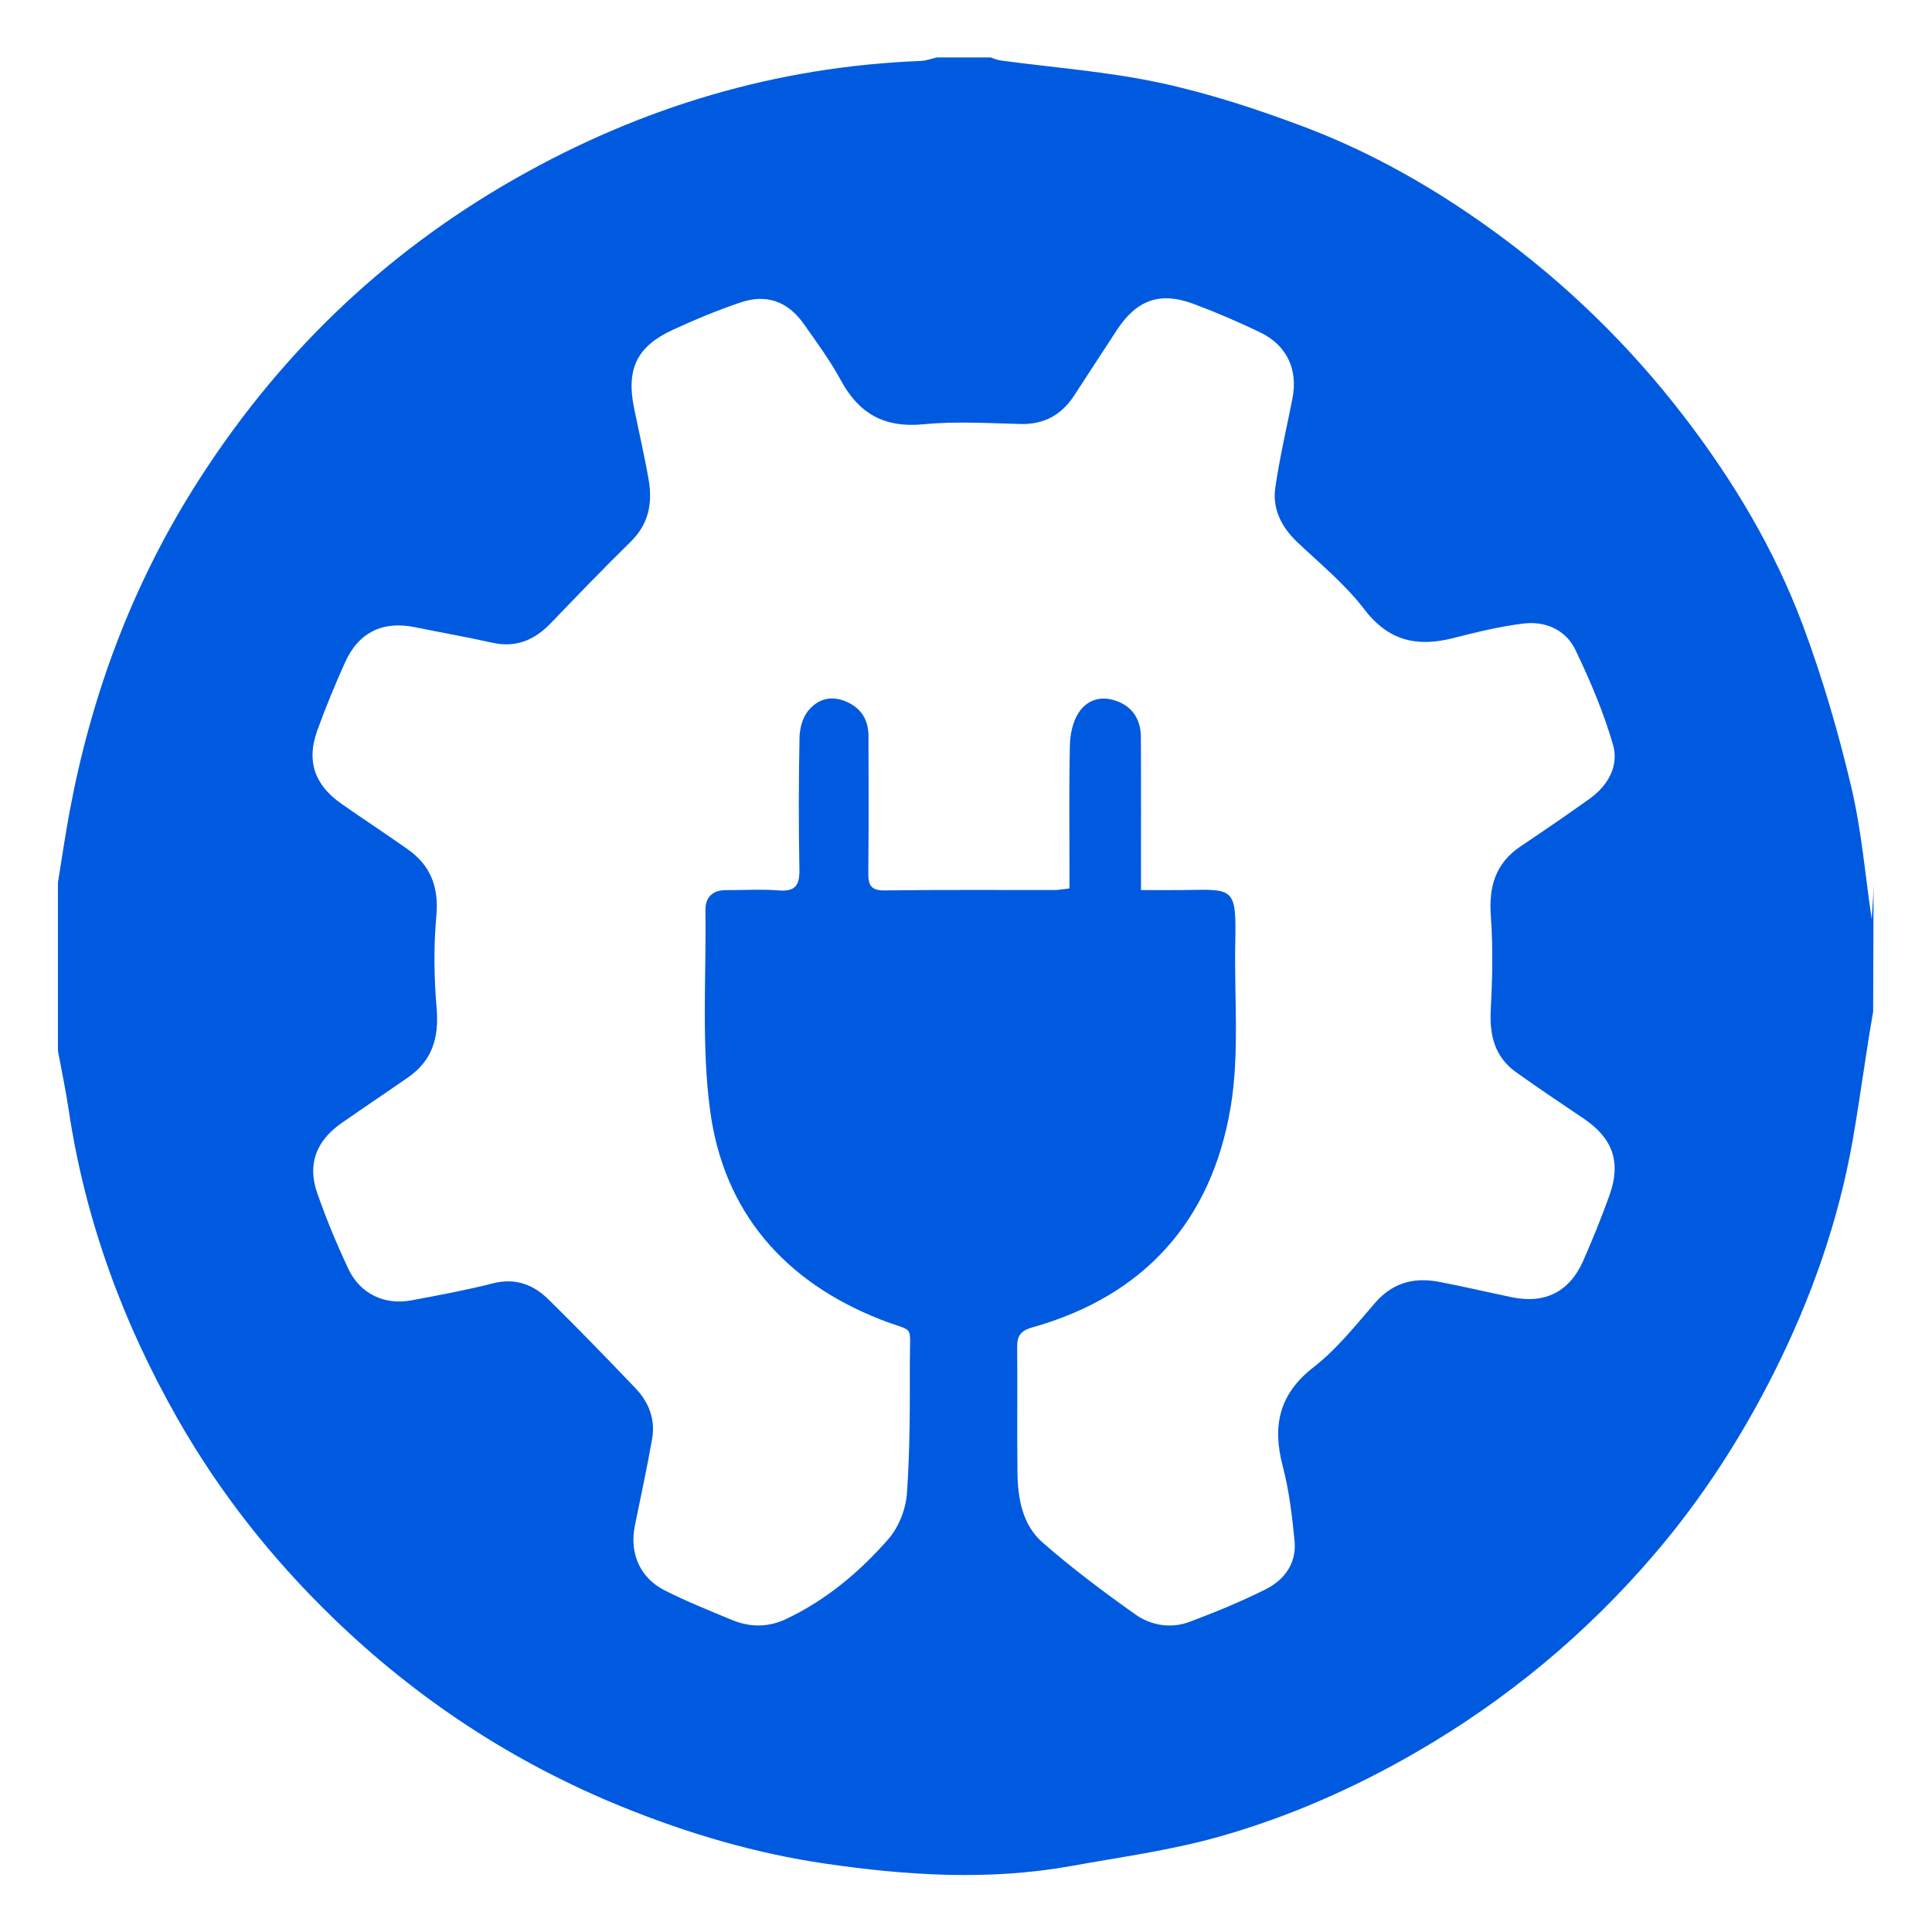 <svg xmlns:inkscape="http://www.inkscape.org/namespaces/inkscape" xmlns:sodipodi="http://sodipodi.sourceforge.net/DTD/sodipodi-0.dtd" xmlns="http://www.w3.org/2000/svg" xmlns:svg="http://www.w3.org/2000/svg" id="svg2" width="400" height="400" viewBox="0 0 400 400" sodipodi:docname="CF7.ai"><defs id="defs6"><clipPath clipPathUnits="userSpaceOnUse" id="clipPath16"><path d="M 0,300 H 300 V 0 H 0 Z" id="path14"></path></clipPath></defs><g id="g8" inkscape:groupmode="layer" inkscape:label="CF7" transform="matrix(1.333,0,0,-1.333,0,400)"><g id="g10"><g id="g12" clip-path="url(#clipPath16)"><g id="g18" transform="translate(177.213,161.832)"><path d="m 0,0 c 2.471,0 4.542,-0.025 6.612,0.004 7.7,0.108 8.222,0.532 8.038,-8.004 -0.184,-8.616 0.686,-17.408 -0.738,-25.813 -2.97,-17.529 -13.376,-29.22 -30.781,-34.111 -1.762,-0.495 -2.378,-1.267 -2.36,-3.036 0.069,-6.537 -0.04,-13.076 0.049,-19.613 0.054,-3.996 0.799,-8.039 3.881,-10.743 4.557,-3.997 9.44,-7.65 14.386,-11.164 2.469,-1.755 5.559,-2.27 8.499,-1.166 3.977,1.493 7.925,3.12 11.725,5.011 2.983,1.487 4.895,4.084 4.544,7.589 -0.385,3.87 -0.842,7.784 -1.829,11.531 -1.653,6.283 -0.611,11.229 4.819,15.437 3.6,2.79 6.515,6.51 9.539,9.985 2.708,3.114 6.017,3.978 9.858,3.254 3.827,-0.721 7.617,-1.635 11.435,-2.415 5.089,-1.041 8.911,0.884 11.01,5.67 1.463,3.339 2.846,6.722 4.073,10.153 1.849,5.174 0.542,8.86 -3.983,11.93 -3.528,2.396 -7.088,4.749 -10.549,7.238 -3.287,2.363 -4.106,5.711 -3.9,9.646 0.254,4.847 0.371,9.739 0.014,14.572 -0.339,4.578 0.714,8.21 4.626,10.839 3.611,2.427 7.212,4.875 10.746,7.413 2.843,2.041 4.548,5.103 3.605,8.361 -1.462,5.054 -3.555,9.971 -5.836,14.727 -1.508,3.146 -4.674,4.523 -8.106,4.099 -3.682,-0.456 -7.323,-1.352 -10.93,-2.267 -5.592,-1.417 -10.022,-0.424 -13.773,4.498 -2.924,3.837 -6.767,6.991 -10.309,10.334 -2.51,2.37 -3.99,5.186 -3.496,8.58 0.674,4.624 1.743,9.19 2.654,13.779 0.898,4.522 -0.847,8.31 -5.05,10.328 -3.364,1.614 -6.806,3.092 -10.299,4.4 -5.178,1.938 -8.811,0.645 -11.87,-3.994 -2.253,-3.415 -4.457,-6.862 -6.705,-10.281 -1.965,-2.989 -4.666,-4.475 -8.335,-4.381 -5.034,0.13 -10.11,0.439 -15.099,-0.043 -6.024,-0.583 -9.982,1.657 -12.792,6.853 -1.651,3.05 -3.736,5.876 -5.738,8.724 -2.446,3.481 -5.772,4.713 -9.784,3.358 -3.61,-1.219 -7.15,-2.689 -10.61,-4.288 -5.537,-2.56 -7.197,-6.073 -5.983,-12.064 0.758,-3.735 1.627,-7.451 2.277,-11.204 0.623,-3.594 0.021,-6.861 -2.766,-9.595 -4.222,-4.14 -8.324,-8.403 -12.423,-12.666 -2.528,-2.629 -5.405,-3.872 -9.106,-3.044 -3.971,0.89 -7.986,1.583 -11.973,2.403 -4.99,1.026 -8.757,-0.756 -10.871,-5.43 -1.575,-3.479 -3.03,-7.022 -4.329,-10.613 -1.713,-4.733 -0.446,-8.429 3.728,-11.361 3.42,-2.401 6.923,-4.684 10.335,-7.095 3.59,-2.536 4.837,-5.92 4.428,-10.394 -0.433,-4.738 -0.353,-9.574 0.048,-14.321 0.379,-4.493 -0.66,-8.077 -4.413,-10.687 -3.431,-2.386 -6.907,-4.706 -10.335,-7.098 -3.959,-2.763 -5.361,-6.4 -3.805,-10.872 1.396,-4.013 3.041,-7.957 4.849,-11.804 1.811,-3.849 5.615,-5.653 9.76,-4.877 4.256,0.797 8.525,1.584 12.718,2.651 3.443,0.875 6.23,-0.19 8.555,-2.464 4.601,-4.5 9.062,-9.145 13.519,-13.789 2.088,-2.177 3.15,-4.857 2.626,-7.874 -0.785,-4.523 -1.775,-9.008 -2.687,-13.508 -0.862,-4.253 0.771,-8.111 4.645,-10.066 3.403,-1.718 6.959,-3.143 10.486,-4.604 2.775,-1.148 5.623,-1.134 8.349,0.156 6.233,2.953 11.448,7.331 15.92,12.456 1.595,1.829 2.687,4.628 2.858,7.065 0.482,6.851 0.46,13.743 0.455,20.619 -0.004,5.926 0.849,4.258 -4.57,6.392 -14.884,5.86 -24.352,16.667 -26.459,32.484 -1.359,10.198 -0.586,20.682 -0.722,31.039 -0.028,2.105 1.13,3.18 3.274,3.167 2.702,-0.017 5.418,0.168 8.103,-0.05 2.61,-0.211 3.268,0.822 3.219,3.275 -0.134,6.797 -0.111,13.599 0.012,20.396 0.025,1.388 0.424,3.018 1.24,4.088 1.396,1.83 3.435,2.597 5.812,1.65 2.476,-0.986 3.66,-2.833 3.665,-5.446 0.014,-7.061 0.043,-14.122 -0.03,-21.182 -0.02,-1.881 0.33,-2.812 2.554,-2.782 8.803,0.123 17.608,0.047 26.412,0.063 0.669,10e-4 1.338,0.142 2.28,0.249 v 2.941 c 0.003,6.451 -0.08,12.904 0.067,19.351 0.037,1.662 0.437,3.531 1.301,4.909 1.222,1.949 3.267,2.771 5.689,1.997 2.552,-0.816 4.019,-2.752 4.033,-5.719 C 0.026,15.986 0,8.235 0,0 m 113.721,-18.892 c -1.186,-6.715 -2.021,-13.42 -3.196,-20.064 -2.212,-12.518 -6.404,-24.388 -12.088,-35.755 -5.103,-10.202 -11.252,-19.731 -18.645,-28.385 -10.59,-12.398 -22.979,-22.691 -37.14,-30.868 -9.702,-5.602 -19.904,-10.08 -30.631,-13.097 -7.452,-2.095 -15.207,-3.14 -22.849,-4.519 -12.743,-2.298 -25.515,-1.482 -38.192,0.366 -10.829,1.579 -21.306,4.667 -31.482,8.795 -16.966,6.882 -31.951,16.739 -45.074,29.46 -9.425,9.138 -17.504,19.354 -24.006,30.763 -8.543,14.988 -14.409,30.944 -16.963,48.063 -0.458,3.067 -1.107,6.105 -1.668,9.155 V 1.174 c 0.597,3.659 1.125,7.331 1.804,10.974 3.341,17.929 9.554,34.76 19.263,50.253 12.677,20.228 29.305,36.365 50.065,48.156 19.487,11.068 40.401,17.335 62.861,18.22 0.845,0.034 1.679,0.354 2.518,0.541 h 8.369 c 0.492,-0.157 0.974,-0.391 1.479,-0.46 8.241,-1.117 16.59,-1.721 24.698,-3.457 7.619,-1.63 15.122,-4.082 22.427,-6.834 10.532,-3.968 20.291,-9.533 29.415,-16.15 11.288,-8.188 21.185,-17.819 29.677,-28.881 7.644,-9.955 14.061,-20.679 18.447,-32.422 3.043,-8.151 5.495,-16.574 7.502,-25.044 1.629,-6.876 2.203,-14.002 3.185,-20.616 0.086,1.621 0.289,3.683 0.29,5.746" style="fill:#005adf;fill-opacity:1;fill-rule:nonzero;stroke:none" id="path20"></path></g></g></g></g></svg>